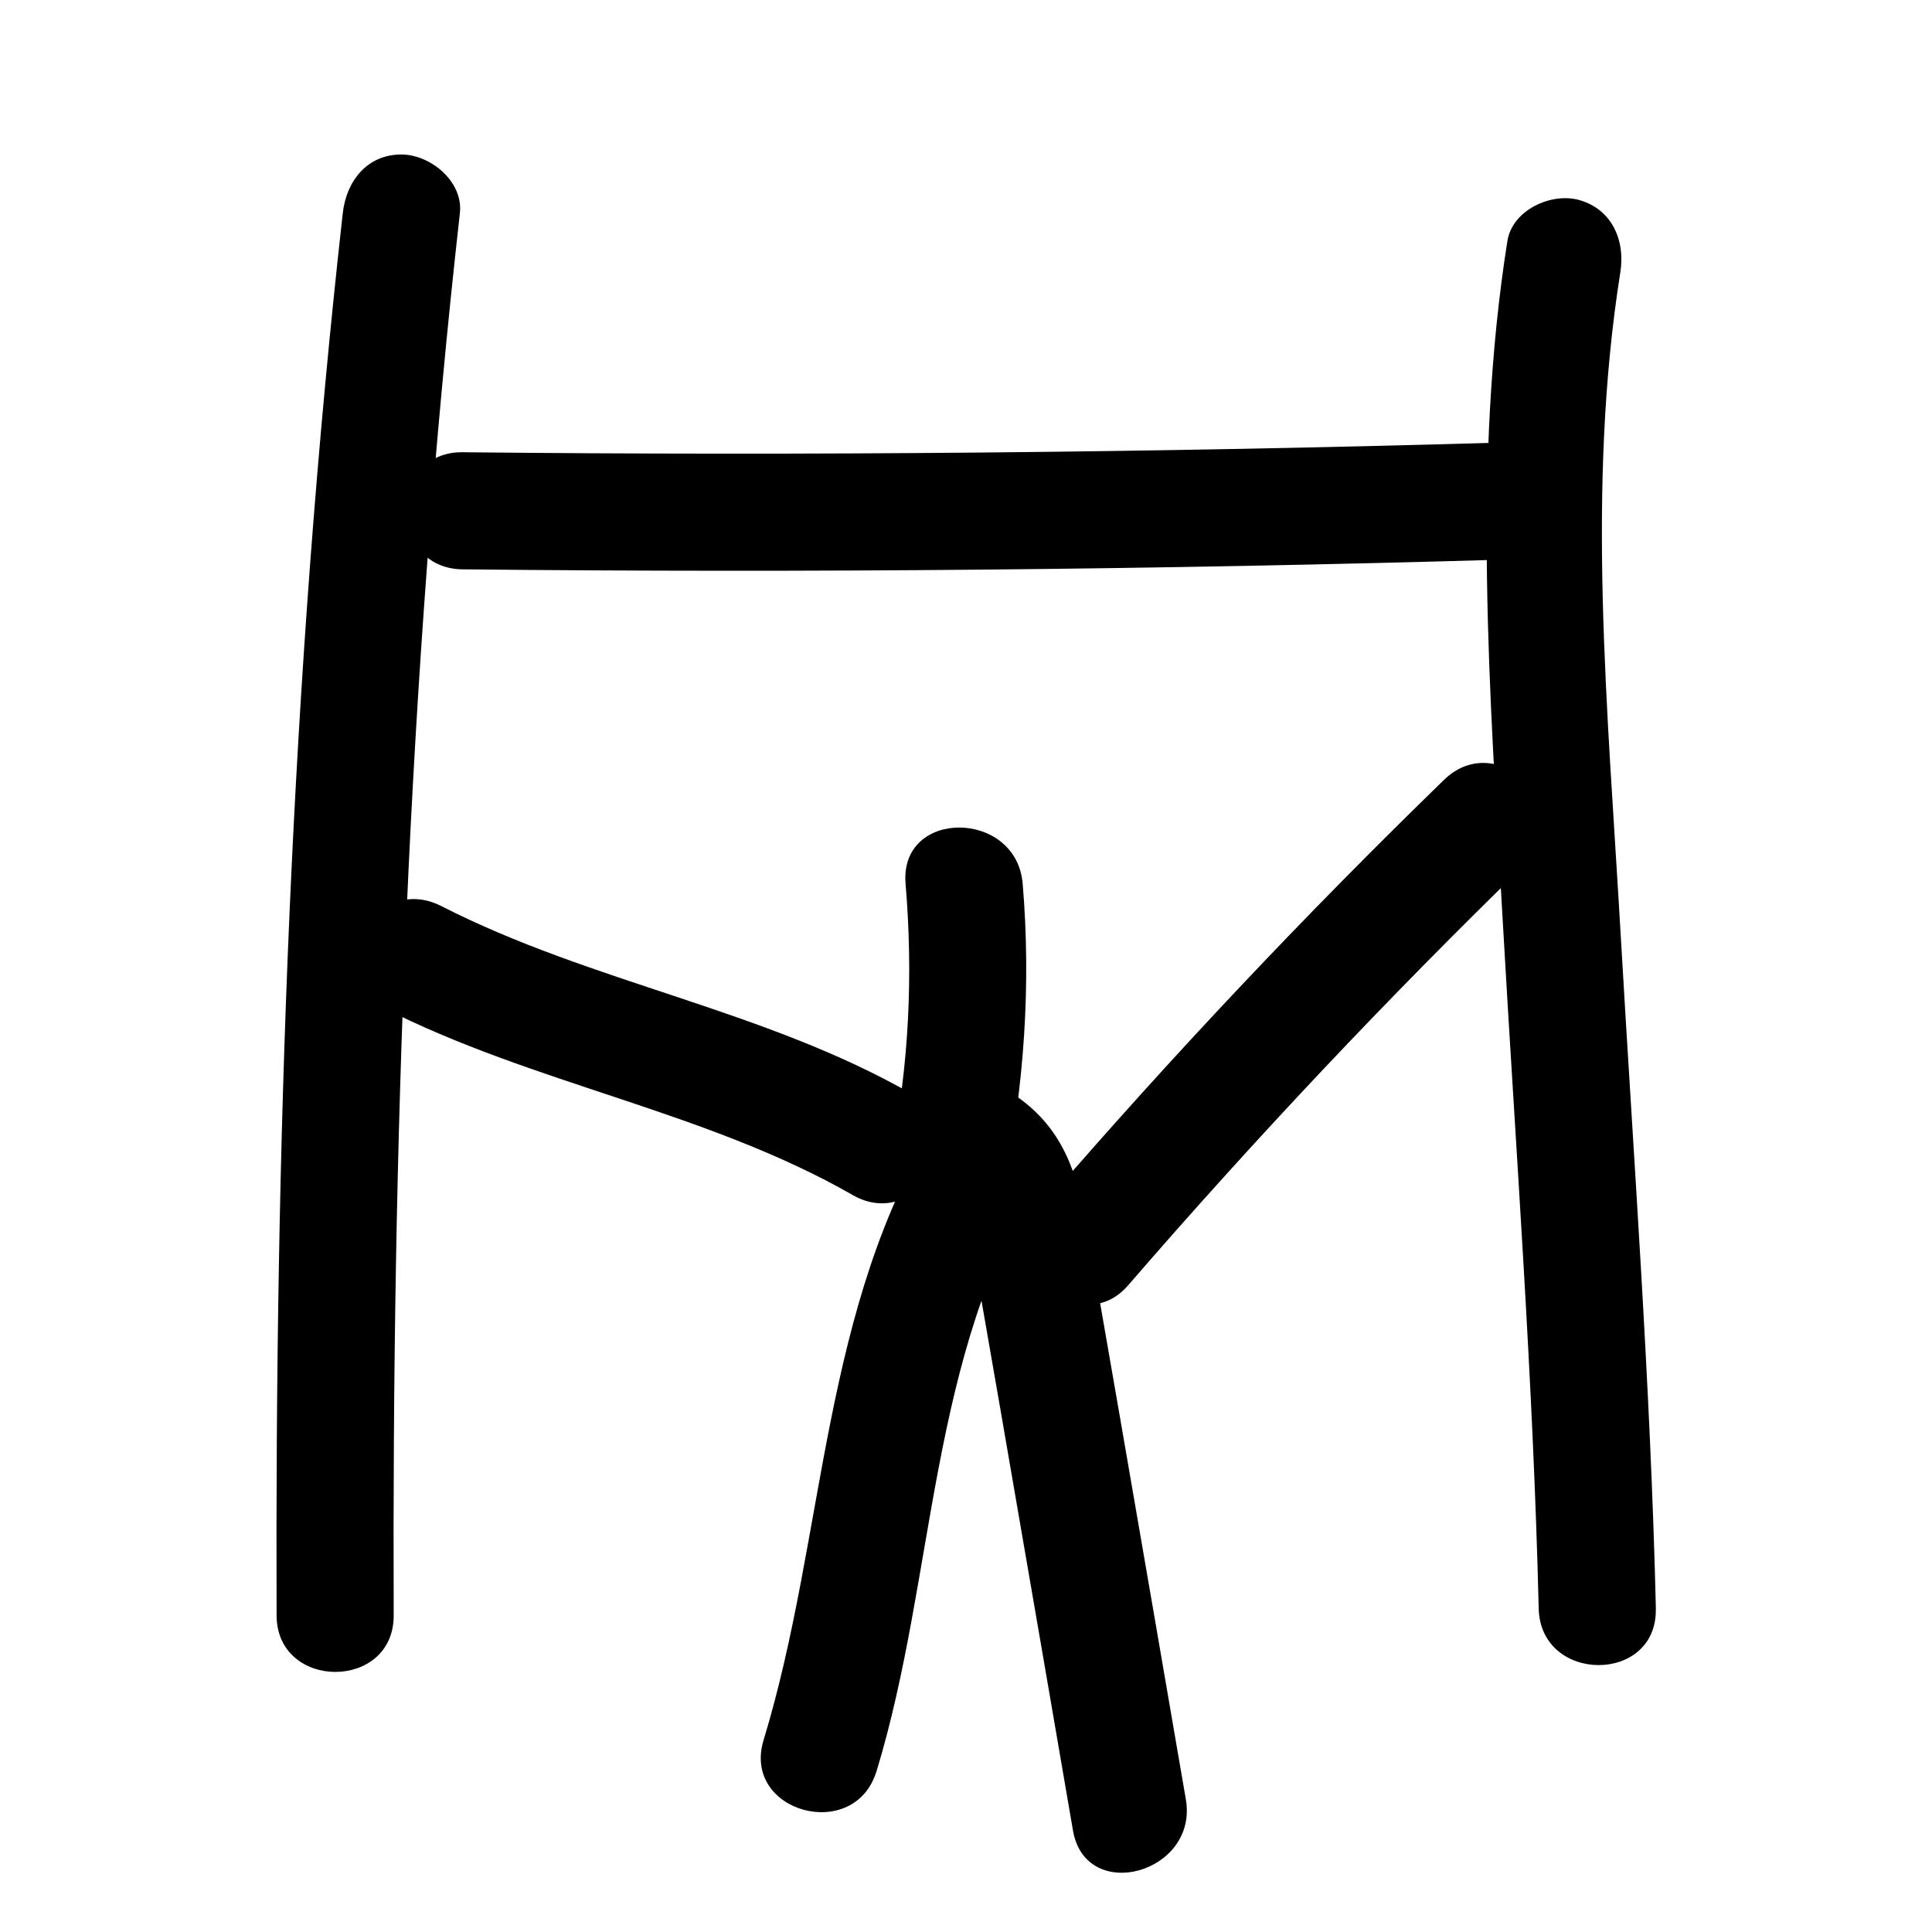<?xml version="1.0" encoding="UTF-8"?>
<svg id="Calque_2" data-name="Calque 2" xmlns="http://www.w3.org/2000/svg" width="247.48" height="247.48" viewBox="0 0 247.48 247.48">
  <path d="M43.91,27.29c-6.68,59.63-8.69,119.65-8.48,179.63.03,9.65,15.03,9.67,15,0-.22-59.98,1.79-120,8.48-179.63.45-4.03-3.77-7.5-7.5-7.5-4.43,0-7.05,3.46-7.5,7.5h0Z"/>
  <path d="M112.28,226.89c7.62-25.03,6.63-53.3,20.92-75.99l-10.26,2.69c1.19.86,1.38,5.01,1.61,6.31.63,3.55,1.24,7.1,1.86,10.65,1.24,7.1,2.47,14.2,3.69,21.3,2.46,14.2,4.9,28.41,7.34,42.62,1.63,9.49,16.09,5.47,14.46-3.99-2.78-16.14-5.55-32.29-8.35-48.43-1.34-7.75-2.69-15.49-4.04-23.24-1.28-7.35-2.66-13.57-9.01-18.18-3.36-2.44-8.27-.47-10.26,2.69-15.13,24.03-14.38,53.14-22.43,79.58-2.82,9.25,11.66,13.21,14.46,3.99h0Z"/>
  <path d="M212.11,206.05c-.69-28.88-2.86-57.69-4.52-86.52s-4.42-57.01-.03-84.67c.64-4.03-1.04-8.02-5.24-9.23-3.56-1.02-8.59,1.24-9.23,5.24-4.52,28.52-2.24,58-.62,86.69,1.67,29.49,3.92,58.95,4.63,88.49.23,9.64,15.23,9.67,15,0h0Z"/>
  <path d="M59.26,72.93c44.38.46,88.77.05,133.13-1.24,9.63-.28,9.67-15.28,0-15-44.36,1.29-88.75,1.7-133.13,1.24-9.66-.1-9.66,14.9,0,15h0Z"/>
  <path d="M48.95,129.01c19.36,9.89,41.4,13.26,60.3,24.08,8.39,4.8,15.96-8.15,7.57-12.95-18.97-10.86-40.94-14.19-60.3-24.08-8.58-4.38-16.18,8.56-7.57,12.95h0Z"/>
  <path d="M144.52,164.63c16.24-18.78,33.28-36.84,51.08-54.14,6.94-6.74-3.68-17.34-10.61-10.61-17.81,17.3-34.85,35.36-51.08,54.14-6.29,7.27,4.28,17.92,10.61,10.61h0Z"/>
  <path d="M128.62,151.77c2.57-12.73,3.47-25.62,2.38-38.57-.8-9.55-15.81-9.64-15,0,.97,11.61.46,23.15-1.85,34.58-1.9,9.43,12.55,13.46,14.46,3.99h0Z"/>
</svg>